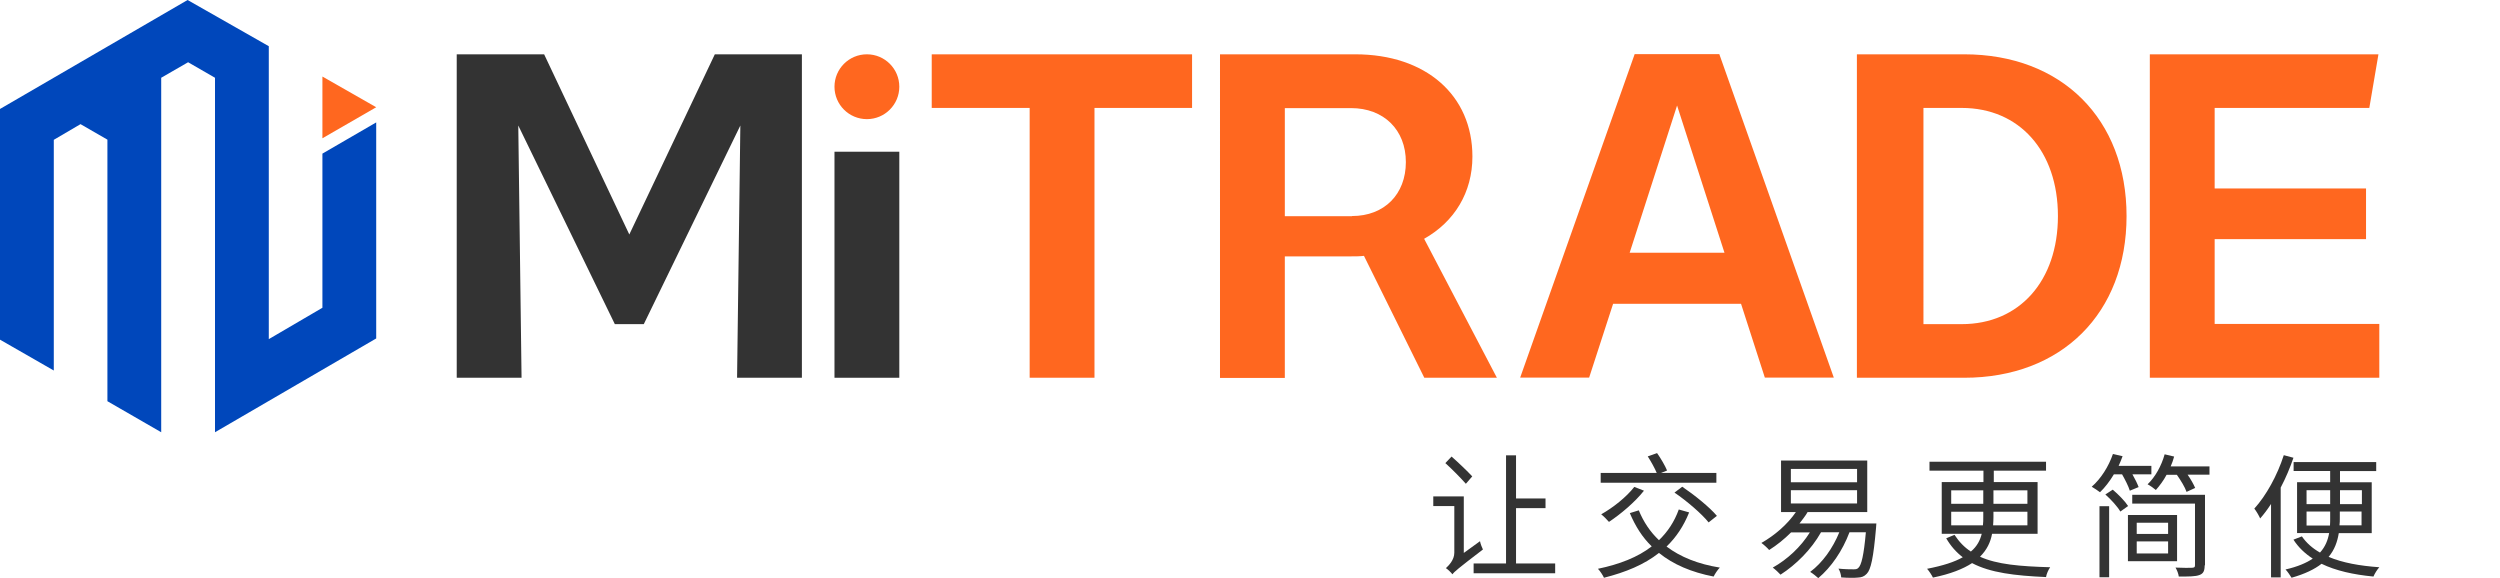 <?xml version="1.0" encoding="utf-8"?>
<!-- Generator: Adobe Illustrator 24.0.0, SVG Export Plug-In . SVG Version: 6.00 Build 0)  -->
<svg version="1.1" id="Layer_1" xmlns="http://www.w3.org/2000/svg" xmlns:xlink="http://www.w3.org/1999/xlink" x="0px" y="0px"
	 viewBox="0 0 145 33.54" style="enable-background:new 0 0 138 33.54;" xml:space="preserve">
<style type="text/css">
	.st0{fill:#0047BB;}
	.st1{fill:#FF671F;}
	.st2{fill:#333333;}
</style>
<g>
	<g>
		<g>
			<g>
				<g>
					<polygon class="st0" points="15.59,2.68 15.59,19.67 18.7,17.85 18.7,8.91 21.82,7.1 21.82,19.63 12.47,25.07 12.47,4.51 
						10.91,3.61 9.35,4.51 9.35,25.07 6.23,23.27 6.23,8.1 4.67,7.2 3.12,8.11 3.12,21.49 0,19.7 0,6.32 10.88,0 					"/>
					<g>
						<polygon class="st1" points="18.7,4.44 18.7,8.02 21.82,6.22 						"/>
					</g>
				</g>
			</g>
		</g>
		<g>
			<path class="st2" d="M46.51,3.15v18.76h-3.76l0.19-14.63l-5.6,11.52h-1.68l-5.6-11.52l0.19,14.63h-3.76V3.15h5.07l4.94,10.45
				l4.96-10.45H46.51z"/>
			<path class="st2" d="M48.4,8.8h3.76v13.11H48.4V8.8z"/>
			<path class="st1" d="M69.14,6.26h-5.66v15.65h-3.76V6.26h-5.68V3.15h15.1V6.26z"/>
			<path class="st1" d="M82.61,21.91l-3.5-7.07c-0.24,0.03-0.51,0.03-0.77,0.03h-3.82v7.05h-3.76V3.15h7.84
				c4.11,0,6.8,2.38,6.8,5.93c0,2.08-1.04,3.78-2.8,4.77l4.22,8.06H82.61z M78.42,12.53c1.87,0,3.12-1.26,3.12-3.13
				c0-1.87-1.28-3.13-3.18-3.13h-3.84v6.27H78.42z"/>
			<path class="st1" d="M100.98,17.62h-7.42l-1.39,4.28h-4l6.64-18.76h4.91l6.64,18.76h-4L100.98,17.62z M100.02,14.66l-2.75-8.54
				l-2.75,8.54H100.02z"/>
			<path class="st1" d="M123.34,12.53c0,5.63-3.76,9.38-9.42,9.38h-6.22V3.15h6.22C119.58,3.15,123.34,6.9,123.34,12.53z
				 M119.36,12.53c0-3.77-2.24-6.27-5.58-6.27h-2.22V18.8h2.22C117.12,18.8,119.36,16.3,119.36,12.53z"/>
			<path class="st1" d="M138,18.8v3.11h-13.31V3.15h13.26l-0.53,3.11h-8.97v4.67h8.78v2.94h-8.78v4.92H138z"/>
			<circle class="st1" cx="50.28" cy="5.03" r="1.88"/>
		</g>
	</g>
	<g>
		<path class="st2" d="M85.84,31.39c0.03,0.16,0.12,0.38,0.17,0.48c-1.45,1.11-1.65,1.28-1.77,1.44c-0.07-0.1-0.27-0.29-0.38-0.36
			c0.16-0.14,0.49-0.47,0.49-0.89v-2.71h-1.22v-0.56h1.77v3.28L85.84,31.39z M85.02,28.06c-0.27-0.31-0.79-0.84-1.19-1.2l0.36-0.38
			c0.4,0.35,0.93,0.86,1.2,1.15L85.02,28.06z M90.2,32.68v0.57h-4.73v-0.57h1.88v-6.27h0.58v2.5h1.71v0.56h-1.71v3.21H90.2z"/>
		<path class="st2" d="M97.97,29.72c-0.32,0.8-0.76,1.45-1.31,1.98c0.81,0.61,1.84,1.02,3.09,1.22c-0.13,0.13-0.28,0.36-0.36,0.52
			c-1.29-0.25-2.34-0.7-3.17-1.37c-0.86,0.68-1.93,1.12-3.19,1.44c-0.06-0.14-0.23-0.4-0.35-0.52c1.25-0.26,2.31-0.67,3.12-1.3
			c-0.54-0.52-0.95-1.17-1.27-1.93l0.52-0.16c0.27,0.66,0.66,1.25,1.17,1.73c0.5-0.48,0.89-1.06,1.15-1.78L97.97,29.72z M99.55,28
			h-6.71v-0.57h3.25c-0.11-0.27-0.33-0.66-0.52-0.96l0.54-0.19c0.22,0.31,0.47,0.74,0.58,1.01l-0.35,0.14h3.21V28z M95.35,28.46
			c-0.52,0.66-1.35,1.36-2.03,1.81c-0.1-0.12-0.32-0.34-0.45-0.44c0.69-0.39,1.45-0.99,1.92-1.59L95.35,28.46z M97.57,28.23
			c0.71,0.48,1.59,1.19,2.01,1.69l-0.48,0.38c-0.39-0.49-1.26-1.24-1.98-1.73L97.57,28.23z"/>
		<path class="st2" d="M108.83,30.35c0,0-0.01,0.18-0.02,0.27c-0.15,1.74-0.3,2.42-0.54,2.66c-0.15,0.16-0.3,0.21-0.52,0.22
			c-0.2,0.02-0.57,0.02-0.96-0.01c-0.01-0.16-0.07-0.37-0.16-0.51c0.38,0.04,0.74,0.04,0.88,0.04c0.13,0,0.21-0.01,0.28-0.09
			c0.17-0.16,0.31-0.71,0.43-2.06h-0.95c-0.41,1.09-1.07,2.04-1.81,2.66c-0.1-0.09-0.33-0.28-0.47-0.36
			c0.72-0.54,1.31-1.37,1.69-2.3h-1.06c-0.57,1.01-1.45,1.88-2.35,2.46c-0.09-0.1-0.31-0.31-0.45-0.41c0.84-0.47,1.63-1.2,2.15-2.04
			h-1.09c-0.4,0.4-0.84,0.75-1.27,1.02c-0.09-0.11-0.31-0.31-0.45-0.41c0.76-0.43,1.51-1.07,2-1.79h-0.86v-2.99h5v2.99h-3.46
			c-0.13,0.23-0.31,0.45-0.47,0.66H108.83z M103.87,27.97h3.84v-0.77h-3.84V27.97z M103.87,29.2h3.84v-0.77h-3.84V29.2z"/>
		<path class="st2" d="M115.54,30.96c-0.09,0.49-0.3,0.93-0.7,1.33c0.99,0.45,2.33,0.56,4.07,0.61c-0.1,0.14-0.21,0.38-0.24,0.57
			c-1.81-0.08-3.23-0.25-4.29-0.81c-0.52,0.34-1.25,0.63-2.27,0.84c-0.06-0.13-0.22-0.38-0.34-0.51c0.93-0.18,1.6-0.4,2.07-0.67
			c-0.38-0.29-0.7-0.65-0.96-1.1l0.48-0.2c0.27,0.41,0.58,0.73,0.95,0.97c0.36-0.3,0.54-0.66,0.63-1.03h-2.32v-3h2.42V27.3h-3.13
			v-0.52h6.76v0.52h-3.03v0.66h2.54v3H115.54z M113.17,29.22h1.86v-0.78h-1.86V29.22z M115.01,30.47c0.02-0.16,0.02-0.32,0.02-0.48
			v-0.31h-1.86v0.79H115.01z M117.59,29.68h-1.97V30c0,0.16-0.01,0.32-0.02,0.47h1.99V29.68z M115.62,28.44v0.78h1.97v-0.78H115.62z
			"/>
		<path class="st2" d="M122.6,27.52c-0.24,0.4-0.52,0.76-0.8,1.03c-0.12-0.09-0.34-0.24-0.48-0.32c0.53-0.46,0.98-1.17,1.23-1.9
			l0.56,0.13c-0.07,0.2-0.15,0.38-0.23,0.56h1.9v0.49h-1.1c0.15,0.26,0.29,0.55,0.36,0.74l-0.51,0.21
			c-0.08-0.26-0.27-0.63-0.45-0.95H122.6z M121.77,29.36h0.56v4.12h-0.56V29.36z M122.54,28.4c0.33,0.28,0.72,0.68,0.89,0.95
			l-0.45,0.32c-0.16-0.28-0.54-0.7-0.87-0.99L122.54,28.4z M126.27,32.55h-2.85v-2.68h2.85V32.55z M127.87,32.79
			c0,0.33-0.08,0.48-0.3,0.56c-0.23,0.09-0.61,0.09-1.2,0.09c-0.02-0.16-0.1-0.37-0.19-0.52c0.44,0.02,0.86,0.02,0.97,0.01
			c0.13-0.01,0.16-0.04,0.16-0.15v-3.57h-3.64V28.7h4.22V32.79z M123.93,30.32v0.65h1.82v-0.65H123.93z M125.75,32.1v-0.7h-1.82v0.7
			H125.75z M128.15,27.04v0.49h-1.27c0.19,0.27,0.35,0.56,0.44,0.77l-0.5,0.23c-0.09-0.27-0.33-0.66-0.56-0.99h-0.6
			c-0.18,0.34-0.4,0.63-0.62,0.88c-0.1-0.09-0.34-0.26-0.48-0.33c0.44-0.42,0.8-1.06,0.99-1.74l0.55,0.13
			c-0.05,0.2-0.12,0.38-0.2,0.57H128.15z"/>
		<path class="st2" d="M133.02,26.55c-0.2,0.59-0.45,1.18-0.74,1.73v5.21h-0.56v-4.26c-0.2,0.31-0.41,0.59-0.63,0.84
			c-0.06-0.14-0.23-0.44-0.34-0.57c0.69-0.76,1.33-1.92,1.71-3.1L133.02,26.55z M135.65,30.92c-0.08,0.49-0.24,0.96-0.59,1.38
			c0.81,0.34,1.8,0.52,2.94,0.6c-0.12,0.13-0.27,0.37-0.34,0.54c-1.16-0.11-2.19-0.34-3.01-0.74c-0.41,0.32-0.97,0.59-1.74,0.81
			c-0.08-0.13-0.23-0.36-0.35-0.48c0.7-0.16,1.21-0.38,1.58-0.63c-0.45-0.29-0.84-0.66-1.12-1.1l0.49-0.19
			c0.26,0.38,0.61,0.69,1.05,0.94c0.31-0.34,0.46-0.73,0.53-1.13h-1.86v-2.95h1.92v-0.65h-2.12V26.8h4.79v0.52h-2.1v0.65h1.84v2.95
			H135.65z M133.78,29.24h1.37v-0.81h-1.37V29.24z M135.14,30.47c0.01-0.13,0.01-0.28,0.01-0.41v-0.39h-1.37v0.81H135.14z
			 M136.98,29.67h-1.27v0.39c0,0.13,0,0.28-0.02,0.41h1.28V29.67z M135.72,28.43v0.81h1.27v-0.81H135.72z"/>
	</g>
</g>
</svg>
